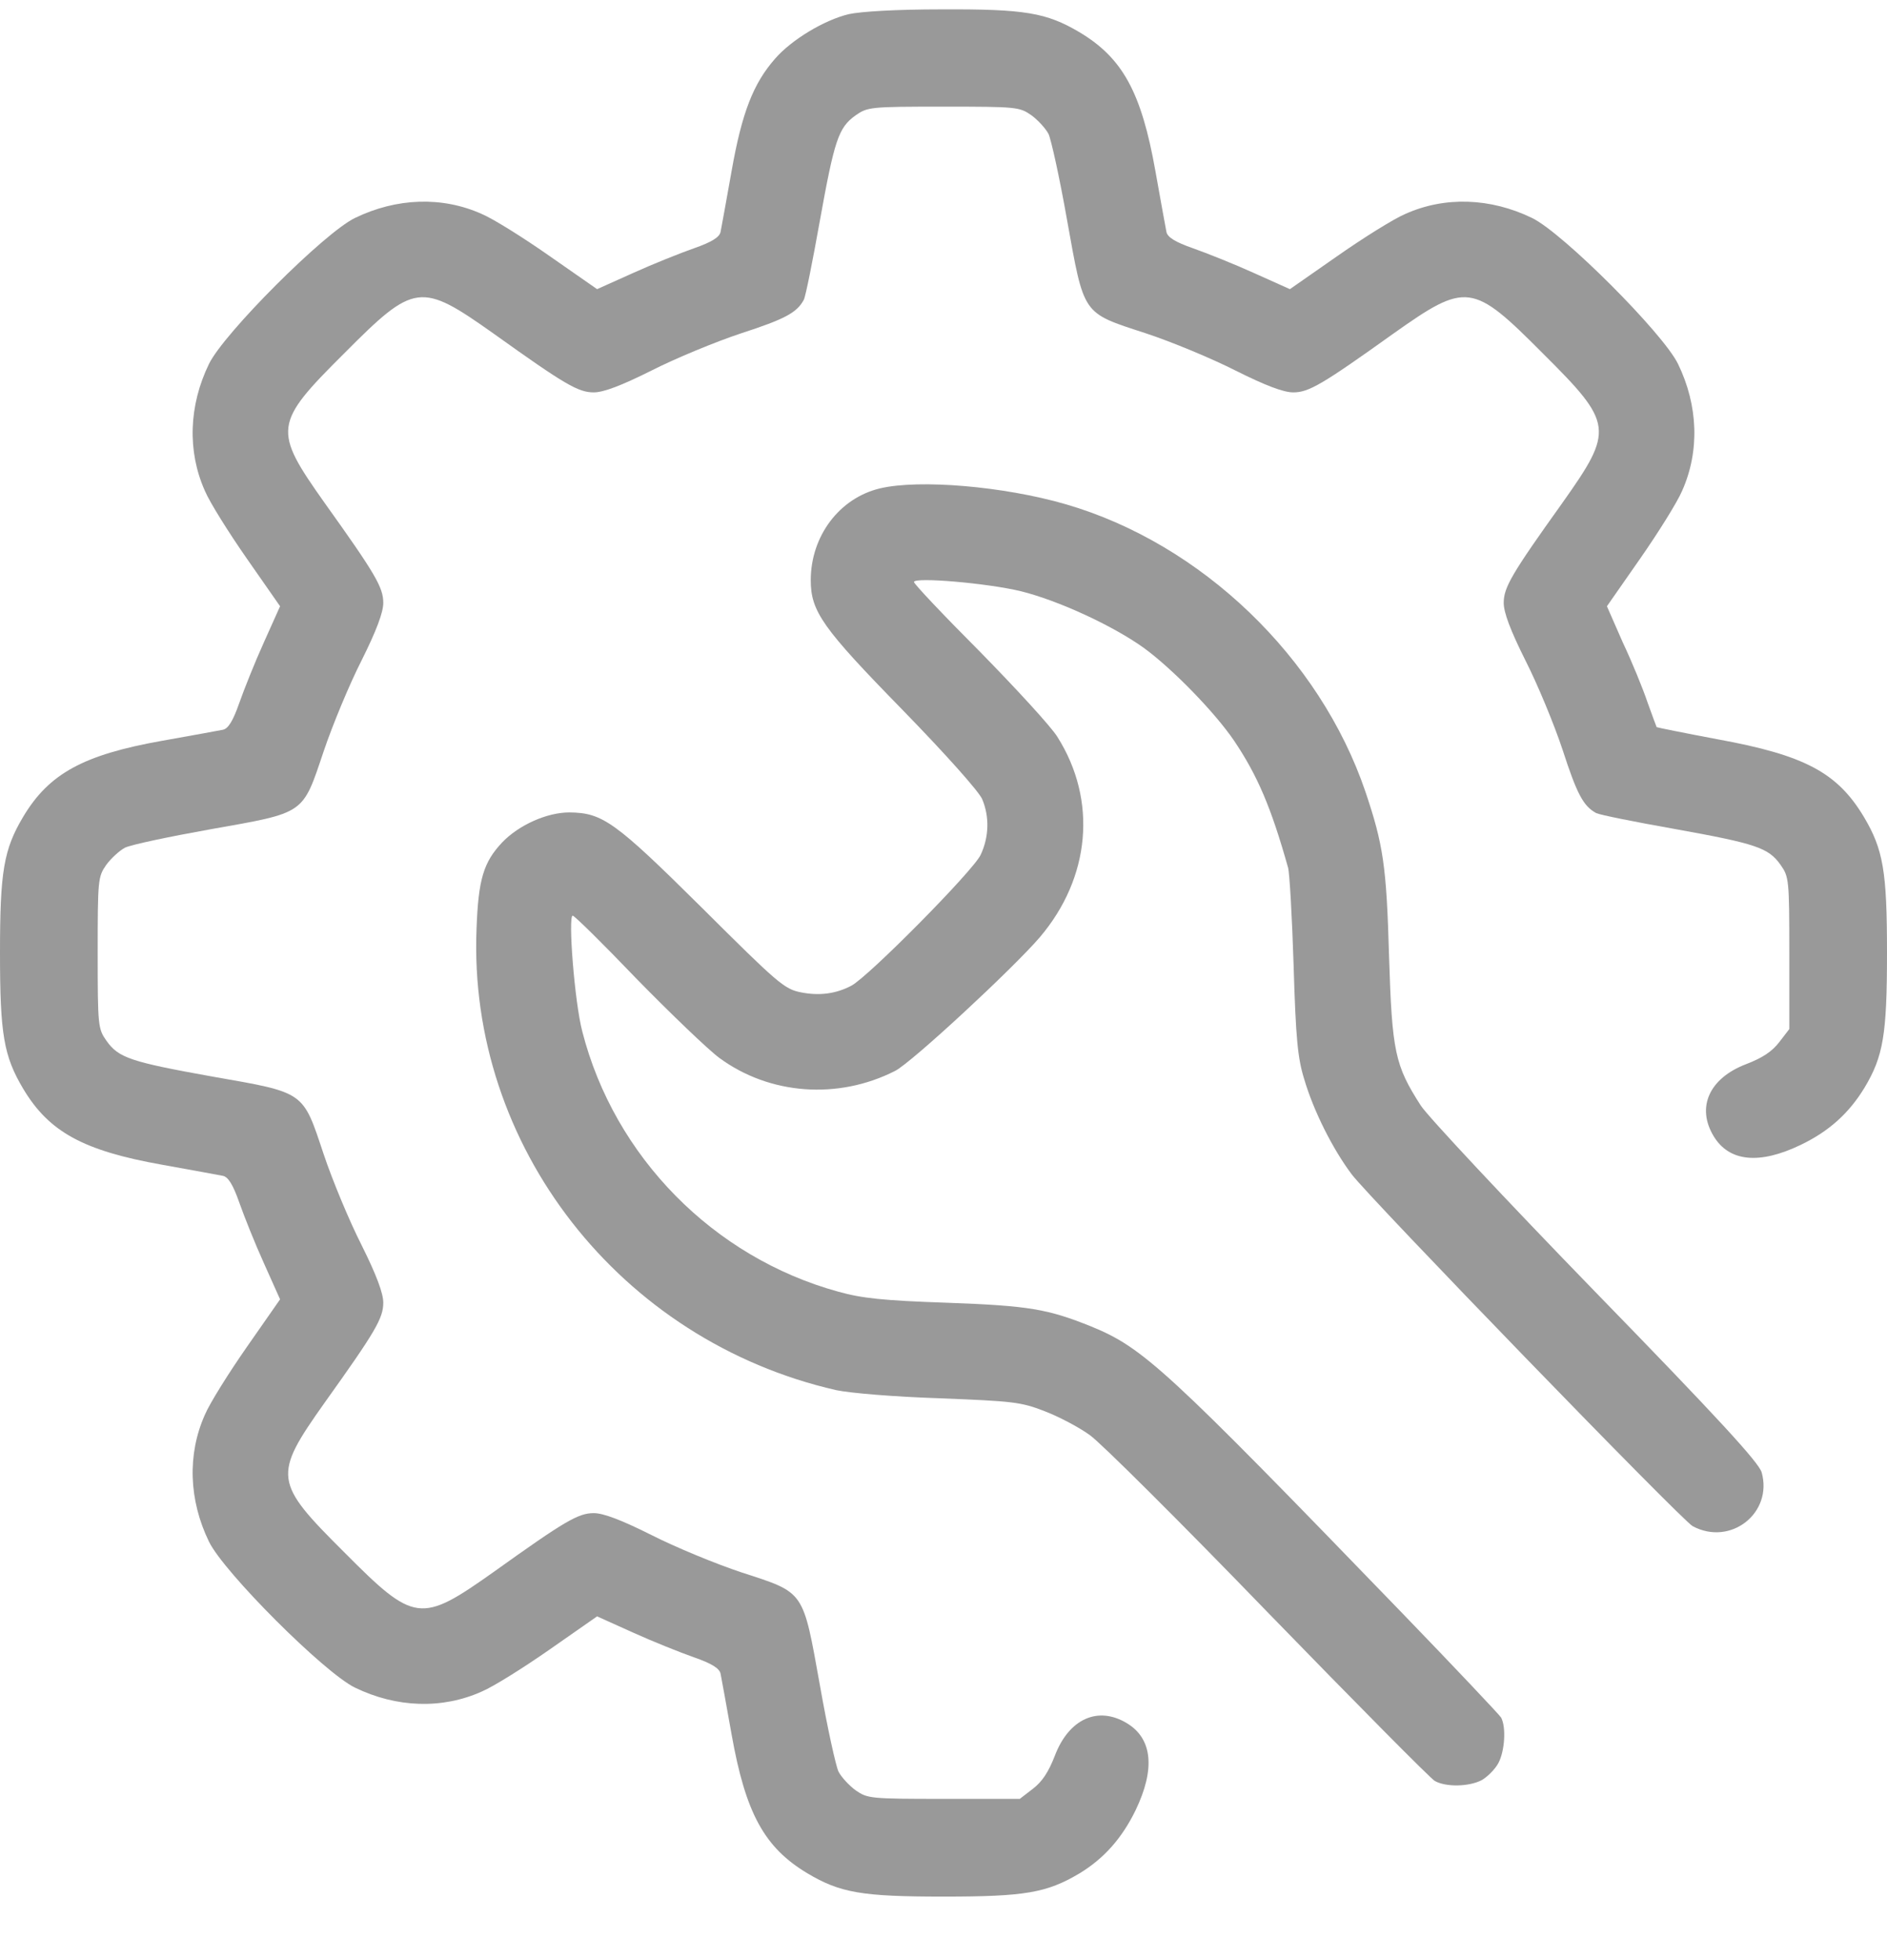 <svg width="26" height="27" viewBox="0 0 26 27" fill="none" xmlns="http://www.w3.org/2000/svg">
<path d="M11.695 0.195C11.355 0.276 10.903 0.55 10.679 0.809C10.38 1.149 10.222 1.551 10.08 2.358C10.009 2.764 9.938 3.14 9.928 3.196C9.912 3.267 9.811 3.333 9.562 3.42C9.374 3.486 8.993 3.638 8.724 3.76L8.227 3.983L7.571 3.526C7.216 3.277 6.795 3.013 6.637 2.947C6.094 2.703 5.464 2.724 4.89 3.003C4.469 3.206 3.082 4.593 2.879 5.014C2.6 5.588 2.58 6.218 2.823 6.761C2.889 6.919 3.154 7.34 3.402 7.696L3.859 8.351L3.636 8.848C3.514 9.117 3.362 9.498 3.296 9.686C3.209 9.935 3.143 10.037 3.072 10.052C3.016 10.062 2.641 10.133 2.234 10.204C1.148 10.397 0.675 10.656 0.32 11.25C0.051 11.702 0 12.002 0 13.124C0 14.247 0.051 14.546 0.32 14.998C0.675 15.592 1.148 15.851 2.234 16.044C2.641 16.116 3.016 16.187 3.072 16.197C3.143 16.212 3.209 16.314 3.296 16.562C3.362 16.75 3.514 17.131 3.636 17.4L3.859 17.898L3.402 18.553C3.154 18.909 2.889 19.33 2.823 19.488C2.58 20.031 2.6 20.661 2.879 21.235C3.082 21.656 4.469 23.042 4.89 23.246C5.464 23.525 6.094 23.545 6.637 23.301C6.795 23.235 7.216 22.971 7.571 22.723L8.227 22.265L8.724 22.489C8.993 22.611 9.374 22.763 9.562 22.829C9.811 22.916 9.912 22.982 9.928 23.053C9.938 23.108 10.009 23.484 10.08 23.89C10.273 24.977 10.532 25.45 11.126 25.805C11.578 26.074 11.878 26.125 13 26.125C14.122 26.125 14.422 26.074 14.874 25.805C15.209 25.602 15.458 25.323 15.646 24.937C15.92 24.368 15.879 23.951 15.529 23.738C15.128 23.494 14.727 23.677 14.534 24.185C14.447 24.409 14.361 24.541 14.229 24.642L14.051 24.779H13.005C11.989 24.779 11.954 24.774 11.791 24.662C11.7 24.596 11.593 24.48 11.553 24.403C11.517 24.327 11.4 23.799 11.299 23.225C11.06 21.9 11.096 21.945 10.222 21.661C9.867 21.544 9.303 21.311 8.973 21.143C8.557 20.935 8.313 20.843 8.181 20.843C7.968 20.843 7.785 20.95 6.805 21.651C5.794 22.367 5.713 22.357 4.743 21.382C3.768 20.412 3.758 20.331 4.474 19.32C5.175 18.34 5.281 18.157 5.281 17.944C5.281 17.817 5.19 17.568 4.982 17.151C4.814 16.821 4.58 16.258 4.459 15.897C4.169 15.029 4.21 15.054 2.935 14.831C1.798 14.627 1.635 14.572 1.468 14.338C1.351 14.171 1.346 14.14 1.346 13.124C1.346 12.114 1.351 12.078 1.462 11.916C1.529 11.824 1.645 11.718 1.721 11.677C1.803 11.636 2.331 11.525 2.9 11.423C4.215 11.19 4.164 11.225 4.459 10.351C4.58 9.991 4.814 9.427 4.982 9.097C5.19 8.681 5.281 8.432 5.281 8.305C5.281 8.092 5.175 7.909 4.474 6.929C3.758 5.918 3.768 5.837 4.743 4.867C5.713 3.892 5.794 3.882 6.805 4.598C7.785 5.299 7.968 5.405 8.181 5.405C8.313 5.405 8.557 5.314 8.973 5.106C9.303 4.938 9.857 4.709 10.207 4.593C10.816 4.395 10.979 4.308 11.075 4.13C11.101 4.08 11.197 3.597 11.294 3.054C11.497 1.926 11.553 1.759 11.786 1.591C11.954 1.474 11.984 1.469 13 1.469C14.011 1.469 14.046 1.474 14.209 1.586C14.3 1.652 14.407 1.769 14.447 1.845C14.483 1.921 14.6 2.45 14.701 3.023C14.94 4.349 14.904 4.303 15.778 4.588C16.133 4.704 16.697 4.938 17.027 5.106C17.443 5.314 17.687 5.405 17.819 5.405C18.032 5.405 18.215 5.299 19.195 4.598C20.206 3.882 20.287 3.892 21.257 4.867C22.232 5.837 22.242 5.918 21.526 6.929C20.825 7.909 20.719 8.092 20.719 8.305C20.719 8.437 20.81 8.681 21.018 9.097C21.186 9.427 21.415 9.981 21.531 10.331C21.729 10.941 21.816 11.103 21.993 11.2C22.044 11.225 22.527 11.322 23.07 11.418C24.197 11.621 24.365 11.677 24.532 11.911C24.649 12.078 24.654 12.109 24.654 13.129V14.175L24.517 14.353C24.416 14.485 24.284 14.572 24.06 14.658C23.552 14.851 23.369 15.252 23.613 15.653C23.827 16.004 24.243 16.044 24.812 15.77C25.203 15.582 25.477 15.333 25.69 14.983C25.949 14.551 26 14.252 26 13.124C26 12.002 25.949 11.702 25.68 11.25C25.314 10.641 24.863 10.402 23.669 10.184C23.212 10.098 22.831 10.021 22.826 10.016C22.821 10.006 22.765 9.854 22.699 9.671C22.638 9.488 22.486 9.117 22.359 8.848L22.141 8.351L22.598 7.696C22.846 7.34 23.11 6.919 23.177 6.761C23.42 6.218 23.4 5.588 23.121 5.014C22.918 4.593 21.531 3.206 21.11 3.003C20.536 2.724 19.906 2.703 19.363 2.947C19.206 3.013 18.784 3.277 18.428 3.526L17.773 3.983L17.276 3.76C17.007 3.638 16.626 3.486 16.438 3.42C16.189 3.333 16.087 3.267 16.072 3.196C16.062 3.14 15.991 2.764 15.92 2.358C15.727 1.271 15.468 0.799 14.874 0.444C14.417 0.174 14.122 0.124 12.975 0.129C12.345 0.129 11.857 0.159 11.695 0.195Z" fill="#999999"/>
<path d="M12.126 6.727C11.568 6.859 11.171 7.382 11.171 7.992C11.171 8.423 11.334 8.652 12.431 9.774C13.04 10.399 13.487 10.902 13.533 11.008C13.634 11.247 13.629 11.526 13.512 11.775C13.416 11.988 11.964 13.456 11.73 13.578C11.517 13.69 11.288 13.72 11.034 13.669C10.806 13.624 10.714 13.542 9.673 12.506C8.47 11.313 8.302 11.196 7.845 11.191C7.536 11.191 7.15 11.364 6.921 11.602C6.662 11.877 6.591 12.11 6.566 12.791C6.444 15.782 8.541 18.468 11.522 19.149C11.72 19.19 12.314 19.24 12.949 19.261C13.954 19.301 14.066 19.311 14.391 19.438C14.579 19.509 14.863 19.657 15.016 19.768C15.168 19.875 16.275 20.977 17.473 22.216C18.677 23.455 19.708 24.497 19.769 24.532C19.921 24.618 20.236 24.613 20.414 24.522C20.495 24.476 20.602 24.369 20.647 24.283C20.734 24.116 20.754 23.791 20.683 23.659C20.657 23.618 20.048 22.973 19.327 22.227C16.057 18.844 15.752 18.565 15.031 18.27C14.437 18.032 14.183 17.986 13.05 17.945C12.172 17.915 11.877 17.884 11.552 17.793C9.831 17.321 8.465 15.934 8.023 14.208C7.916 13.801 7.825 12.613 7.891 12.613C7.916 12.613 8.312 13.004 8.775 13.487C9.242 13.964 9.755 14.457 9.912 14.573C10.603 15.081 11.547 15.152 12.334 14.751C12.563 14.634 13.949 13.349 14.325 12.913C15.026 12.09 15.122 11.024 14.569 10.15C14.482 10.008 14 9.485 13.502 8.977C13 8.474 12.593 8.043 12.593 8.017C12.593 7.946 13.604 8.032 14.066 8.144C14.579 8.271 15.33 8.616 15.762 8.926C16.158 9.216 16.737 9.81 17.006 10.206C17.326 10.683 17.514 11.12 17.748 11.953C17.768 12.024 17.803 12.628 17.824 13.299C17.854 14.304 17.88 14.578 17.971 14.868C18.098 15.3 18.362 15.828 18.626 16.178C18.88 16.513 23.176 20.947 23.323 21.023C23.846 21.302 24.43 20.84 24.273 20.281C24.232 20.144 23.679 19.54 21.978 17.793C20.744 16.523 19.662 15.366 19.576 15.228C19.22 14.675 19.18 14.487 19.139 13.172C19.104 11.922 19.058 11.633 18.814 10.907C18.184 9.053 16.554 7.489 14.685 6.946C13.827 6.697 12.664 6.6 12.126 6.727Z" fill="#999999"/>
</svg>
